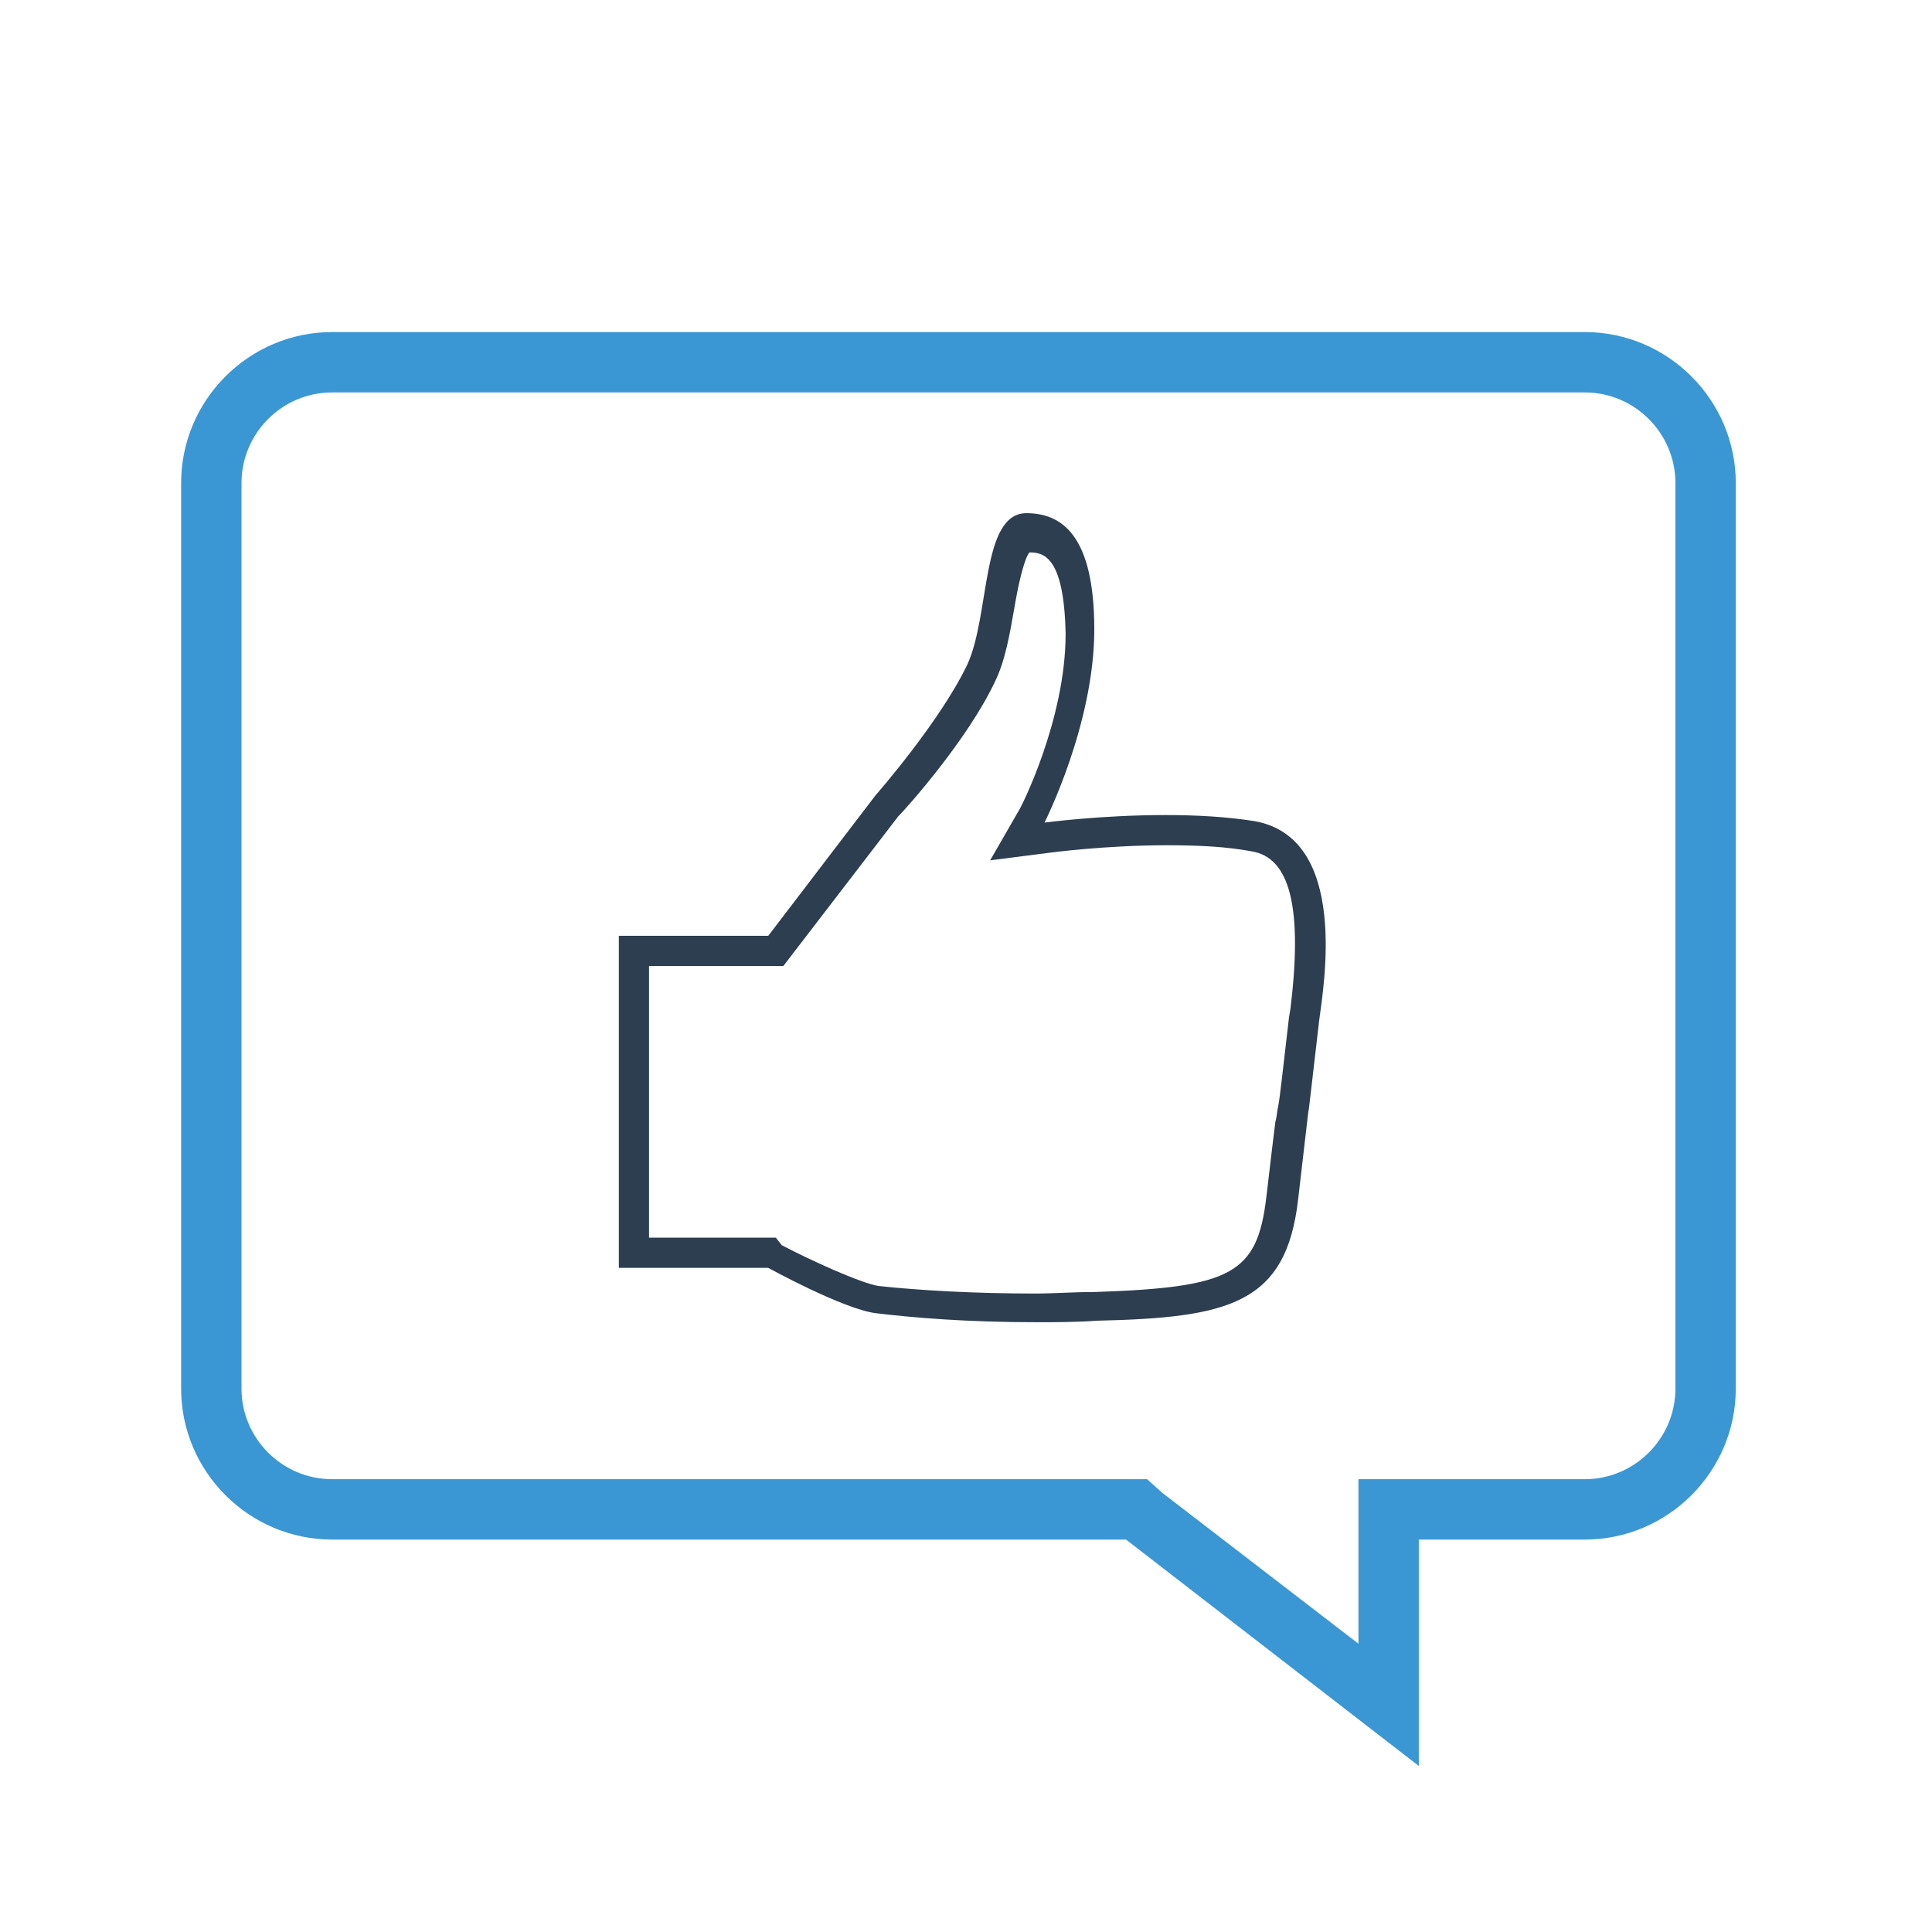 <?xml version="1.0" ?><!DOCTYPE svg  PUBLIC '-//W3C//DTD SVG 1.1//EN'  'http://www.w3.org/Graphics/SVG/1.1/DTD/svg11.dtd'><svg enable-background="new 0 0 128 128" height="128px" id="Layer_1" version="1.1" viewBox="0 0 128 128" width="128px" xml:space="preserve" xmlns="http://www.w3.org/2000/svg" xmlns:xlink="http://www.w3.org/1999/xlink"><path d="M105,26c3.3,0,6,2.7,6,6v60c0,3.3-2.7,6-6,6H94h-4v4v6.9l-13-10L76,98h-1.4H22c-3.3,0-6-2.7-6-6V32  c0-3.3,2.7-6,6-6H105 M105,22H22c-5.5,0-10,4.5-10,10v60c0,5.5,4.5,10,10,10h52.6L94,117v-15h11c5.5,0,10-4.5,10-10V32  C115,26.5,110.5,22,105,22L105,22z" fill="#3B97D3"/><path d="M83.1,54.4c-1.9-0.3-3.9-0.4-5.9-0.4c-4.3,0-8,0.5-8,0.5s3.3-6.5,3.3-12.8c0-6.3-2.2-7.7-4.5-7.7  c0,0,0,0,0,0c-3,0-2.4,6.7-3.9,10c-1.8,3.8-6.1,8.7-6.1,8.7L50.9,62H41v22h9.9c0,0,4.9,2.7,7.1,3c2.5,0.3,6,0.6,10.7,0.6  c1.2,0,2.6,0,4-0.1c8.7-0.2,12.5-1.1,13.3-8c0.6-5.2,0.7-6,0.7-6c0,0,0,0.1,0,0.1c0,0,0.1-0.8,0.7-6C87.7,65.3,89.4,55.5,83.1,54.4z   M85.5,66.8l-0.1,0.6c-0.4,3.4-0.6,5.3-0.7,5.8c-0.1,0.4-0.1,0.8-0.2,1.1c-0.1,0.8-0.3,2.4-0.6,5c-0.6,5.1-2.3,6-11.4,6.3  c-1.4,0-2.7,0.1-3.9,0.1c-4,0-7.6-0.2-10.4-0.5c-1.2-0.2-4.5-1.7-6.4-2.7L51.4,82H43V64h8.9l7.6-9.9c0.6-0.6,4.6-5.1,6.4-8.9  c0.7-1.4,1-3.2,1.3-4.9c0.2-1.2,0.6-3.2,1-3.7c0.9,0,2.3,0.2,2.4,5.4c0,5.7-3,11.6-3.1,11.7L65.6,57l3.9-0.5c0,0,3.7-0.5,7.8-0.5  c2.2,0,4,0.1,5.6,0.4C85.5,56.8,86.3,60.2,85.5,66.8z" fill="#2C3E50"/></svg>